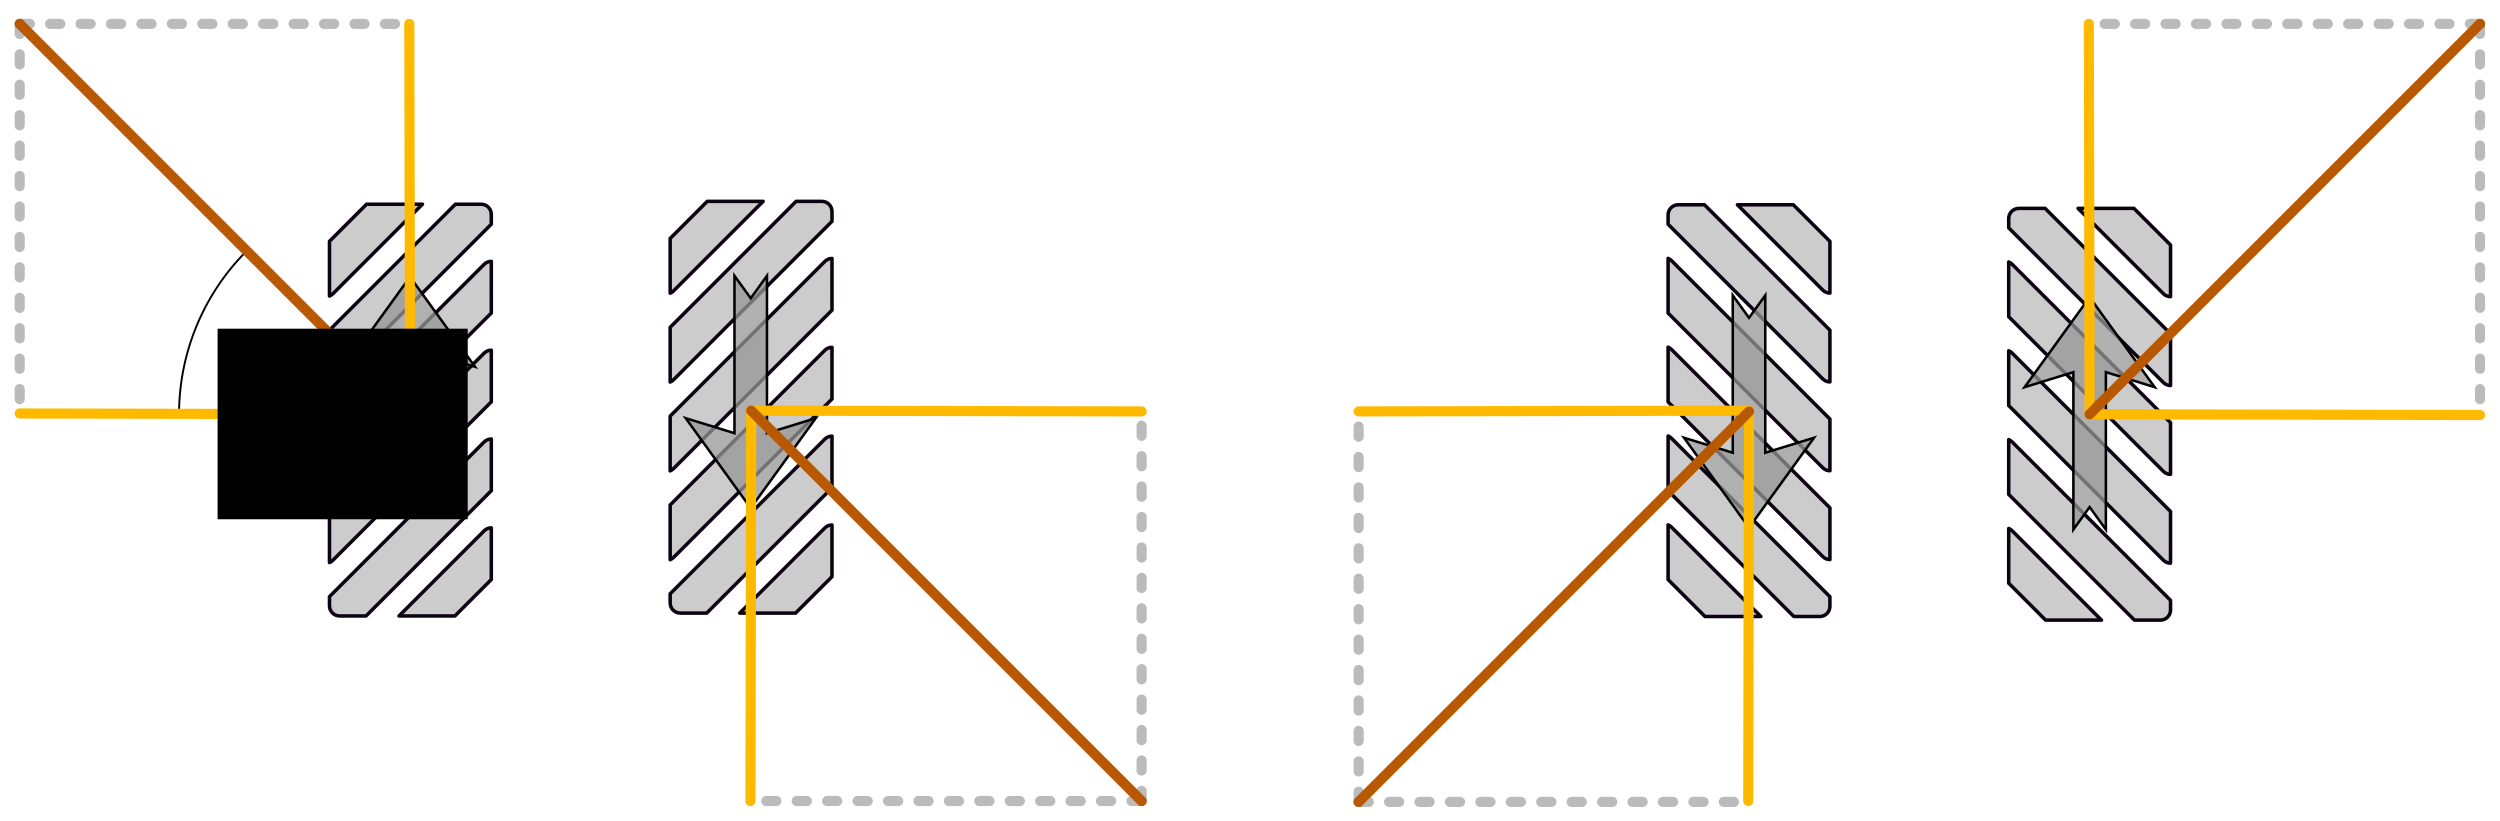 <?xml version="1.0" encoding="UTF-8" standalone="no"?>
<!-- Created with Inkscape (http://www.inkscape.org/) -->

<svg
   xmlns:dc="http://purl.org/dc/elements/1.1/"
   xmlns:cc="http://creativecommons.org/ns#"
   xmlns:rdf="http://www.w3.org/1999/02/22-rdf-syntax-ns#"
   xmlns:svg="http://www.w3.org/2000/svg"
   xmlns="http://www.w3.org/2000/svg"
   xmlns:sodipodi="http://sodipodi.sourceforge.net/DTD/sodipodi-0.dtd"
   xmlns:inkscape="http://www.inkscape.org/namespaces/inkscape"
   version="1.1"
   id="svg2"
   xml:space="preserve"
   width="4928.965"
   height="1618.698"
   viewBox="0 0 4928.965 1618.698"
   sodipodi:docname="vectors.svg"
   inkscape:version="0.92.2 5c3e80d, 2017-08-06"><defs
     id="defs6"><marker
       inkscape:stockid="Arrow1Mstart"
       orient="auto"
       refY="0"
       refX="0"
       id="marker6332"
       style="overflow:visible"
       inkscape:isstock="true"><path
         id="path6330"
         d="M 0,0 5,-5 -12.5,0 5,5 Z"
         style="fill:#ffba00;fill-opacity:1;fill-rule:evenodd;stroke:#ffba00;stroke-width:1pt;stroke-opacity:1"
         transform="matrix(0.4,0,0,0.4,4,0)"
         inkscape:connector-curvature="0" /></marker><marker
       inkscape:stockid="Arrow1Mstart"
       orient="auto"
       refY="0"
       refX="0"
       id="marker6094"
       style="overflow:visible"
       inkscape:isstock="true"><path
         id="path6092"
         d="M 0,0 5,-5 -12.5,0 5,5 Z"
         style="fill:#ffba00;fill-opacity:1;fill-rule:evenodd;stroke:#ffba00;stroke-width:1pt;stroke-opacity:1"
         transform="matrix(0.4,0,0,0.4,4,0)"
         inkscape:connector-curvature="0" /></marker><marker
       inkscape:stockid="Arrow1Mstart"
       orient="auto"
       refY="0"
       refX="0"
       id="marker5850"
       style="overflow:visible"
       inkscape:isstock="true"><path
         id="path5848"
         d="M 0,0 5,-5 -12.5,0 5,5 Z"
         style="fill:#ffba00;fill-opacity:1;fill-rule:evenodd;stroke:#ffba00;stroke-width:1pt;stroke-opacity:1"
         transform="matrix(0.4,0,0,0.4,4,0)"
         inkscape:connector-curvature="0" /></marker><marker
       inkscape:isstock="true"
       style="overflow:visible"
       id="marker5612"
       refX="0"
       refY="0"
       orient="auto"
       inkscape:stockid="Arrow1Mstart"><path
         inkscape:connector-curvature="0"
         transform="matrix(0.4,0,0,0.4,4,0)"
         style="fill:#ffba00;fill-opacity:1;fill-rule:evenodd;stroke:#ffba00;stroke-width:1pt;stroke-opacity:1"
         d="M 0,0 5,-5 -12.5,0 5,5 Z"
         id="path5610" /></marker><marker
       inkscape:stockid="Arrow1Mstart"
       orient="auto"
       refY="0"
       refX="0"
       id="marker5392"
       style="overflow:visible"
       inkscape:isstock="true"><path
         id="path5390"
         d="M 0,0 5,-5 -12.5,0 5,5 Z"
         style="fill:#ffba00;fill-opacity:1;fill-rule:evenodd;stroke:#ffba00;stroke-width:1pt;stroke-opacity:1"
         transform="matrix(0.4,0,0,0.4,4,0)"
         inkscape:connector-curvature="0" /></marker><marker
       inkscape:isstock="true"
       style="overflow:visible"
       id="marker5166"
       refX="0"
       refY="0"
       orient="auto"
       inkscape:stockid="Arrow1Mstart"
       inkscape:collect="always"><path
         inkscape:connector-curvature="0"
         transform="matrix(0.4,0,0,0.4,4,0)"
         style="fill:#ffba00;fill-opacity:1;fill-rule:evenodd;stroke:#ffba00;stroke-width:1pt;stroke-opacity:1"
         d="M 0,0 5,-5 -12.5,0 5,5 Z"
         id="path5164" /></marker><marker
       inkscape:isstock="true"
       style="overflow:visible"
       id="marker4958"
       refX="0"
       refY="0"
       orient="auto"
       inkscape:stockid="Arrow1Mstart"
       inkscape:collect="always"><path
         inkscape:connector-curvature="0"
         transform="matrix(0.4,0,0,0.4,4,0)"
         style="fill:#ffba00;fill-opacity:1;fill-rule:evenodd;stroke:#ffba00;stroke-width:1pt;stroke-opacity:1"
         d="M 0,0 5,-5 -12.5,0 5,5 Z"
         id="path4956" /></marker><marker
       inkscape:stockid="DiamondLstart"
       orient="auto"
       refY="0"
       refX="0"
       id="DiamondLstart"
       style="overflow:visible"
       inkscape:isstock="true"><path
         id="path29030"
         d="M 0,-7.071 -7.071,0 0,7.071 7.071,0 Z"
         style="fill:#ff0000;fill-opacity:1;fill-rule:evenodd;stroke:#c31717;stroke-width:1pt;stroke-opacity:1"
         transform="matrix(0.8,0,0,0.8,5.6,0)"
         inkscape:connector-curvature="0" /></marker><marker
       inkscape:stockid="Arrow1Mstart"
       orient="auto"
       refY="0"
       refX="0"
       id="marker32734"
       style="overflow:visible"
       inkscape:isstock="true"><path
         id="path32732"
         d="M 0,0 5,-5 -12.5,0 5,5 Z"
         style="fill:#ff0000;fill-opacity:1;fill-rule:evenodd;stroke:#c31717;stroke-width:1pt;stroke-opacity:1"
         transform="matrix(0.4,0,0,0.4,4,0)"
         inkscape:connector-curvature="0" /></marker><marker
       inkscape:stockid="Arrow1Lstart"
       orient="auto"
       refY="0"
       refX="0"
       id="marker32682"
       style="overflow:visible"
       inkscape:isstock="true"><path
         id="path32680"
         d="M 0,0 5,-5 -12.5,0 5,5 Z"
         style="fill:#ff0000;fill-opacity:1;fill-rule:evenodd;stroke:#c31717;stroke-width:1pt;stroke-opacity:1"
         transform="matrix(0.8,0,0,0.8,10,0)"
         inkscape:connector-curvature="0" /></marker><marker
       inkscape:stockid="Arrow2Lend"
       orient="auto"
       refY="0"
       refX="0"
       id="Arrow2Lend"
       style="overflow:visible"
       inkscape:isstock="true"><path
         id="path28963"
         style="fill:#0d0211;fill-opacity:1;fill-rule:evenodd;stroke:#0d0211;stroke-width:0.625;stroke-linejoin:round;stroke-opacity:1"
         d="M 8.719,4.034 -2.207,0.016 8.719,-4.002 c -1.745,2.372 -1.735,5.617 -6e-7,8.035 z"
         transform="matrix(-1.1,0,0,-1.1,-1.1,0)"
         inkscape:connector-curvature="0" /></marker><marker
       inkscape:stockid="Arrow1Mstart"
       orient="auto"
       refY="0"
       refX="0"
       id="Arrow1Mstart"
       style="overflow:visible"
       inkscape:isstock="true"
       inkscape:collect="always"><path
         id="path28948"
         d="M 0,0 5,-5 -12.5,0 5,5 Z"
         style="fill:#ffba00;fill-opacity:1;fill-rule:evenodd;stroke:#ffba00;stroke-width:1pt;stroke-opacity:1"
         transform="matrix(0.4,0,0,0.4,4,0)"
         inkscape:connector-curvature="0" /></marker><marker
       inkscape:stockid="Arrow1Mend"
       orient="auto"
       refY="0"
       refX="0"
       id="Arrow1Mend"
       style="overflow:visible"
       inkscape:isstock="true"><path
         id="path28951"
         d="M 0,0 5,-5 -12.5,0 5,5 Z"
         style="fill:#0d0211;fill-opacity:1;fill-rule:evenodd;stroke:#0d0211;stroke-width:1pt;stroke-opacity:1"
         transform="matrix(-0.4,0,0,-0.4,-4,0)"
         inkscape:connector-curvature="0" /></marker><marker
       inkscape:stockid="Arrow1Lstart"
       orient="auto"
       refY="0"
       refX="0"
       id="Arrow1Lstart"
       style="overflow:visible"
       inkscape:isstock="true"><path
         id="path28942"
         d="M 0,0 5,-5 -12.5,0 5,5 Z"
         style="fill:#c31717;fill-opacity:1;fill-rule:evenodd;stroke:#c31717;stroke-width:1pt;stroke-opacity:1"
         transform="matrix(0.8,0,0,0.8,10,0)"
         inkscape:connector-curvature="0" /></marker><marker
       inkscape:stockid="Arrow1Lstart"
       orient="auto"
       refY="0"
       refX="0"
       id="Arrow1Lstart-0"
       style="overflow:visible"
       inkscape:isstock="true"><path
         inkscape:connector-curvature="0"
         id="path28942-9"
         d="M 0,0 5,-5 -12.5,0 5,5 Z"
         style="fill:#ff0000;fill-opacity:1;fill-rule:evenodd;stroke:#c31717;stroke-width:1pt;stroke-opacity:1"
         transform="matrix(0.8,0,0,0.8,10,0)" /></marker><marker
       inkscape:stockid="Arrow1Lstart"
       orient="auto"
       refY="0"
       refX="0"
       id="Arrow1Lstart-8"
       style="overflow:visible"
       inkscape:isstock="true"><path
         inkscape:connector-curvature="0"
         id="path28942-3"
         d="M 0,0 5,-5 -12.5,0 5,5 Z"
         style="fill:#c31717;fill-opacity:1;fill-rule:evenodd;stroke:#c31717;stroke-width:1pt;stroke-opacity:1"
         transform="matrix(0.8,0,0,0.8,10,0)" /></marker><marker
       inkscape:stockid="Arrow1Lstart"
       orient="auto"
       refY="0"
       refX="0"
       id="Arrow1Lstart-3"
       style="overflow:visible"
       inkscape:isstock="true"><path
         inkscape:connector-curvature="0"
         id="path28942-7"
         d="M 0,0 5,-5 -12.5,0 5,5 Z"
         style="fill:#c31717;fill-opacity:1;fill-rule:evenodd;stroke:#c31717;stroke-width:1pt;stroke-opacity:1"
         transform="matrix(0.8,0,0,0.8,10,0)" /></marker><marker
       inkscape:stockid="Arrow1Lstart"
       orient="auto"
       refY="0"
       refX="0"
       id="Arrow1Lstart-7"
       style="overflow:visible"
       inkscape:isstock="true"><path
         inkscape:connector-curvature="0"
         id="path28942-1"
         d="M 0,0 5,-5 -12.5,0 5,5 Z"
         style="fill:#c31717;fill-opacity:1;fill-rule:evenodd;stroke:#c31717;stroke-width:1pt;stroke-opacity:1"
         transform="matrix(0.8,0,0,0.8,10,0)" /></marker><marker
       inkscape:stockid="Arrow1Lstart"
       orient="auto"
       refY="0"
       refX="0"
       id="Arrow1Lstart-3-6"
       style="overflow:visible"
       inkscape:isstock="true"><path
         inkscape:connector-curvature="0"
         id="path28942-7-3"
         d="M 0,0 5,-5 -12.5,0 5,5 Z"
         style="fill:#ff6600;fill-opacity:1;fill-rule:evenodd;stroke:#ff6600;stroke-width:1pt;stroke-opacity:1"
         transform="matrix(0.8,0,0,0.8,10,0)" /></marker><marker
       inkscape:stockid="Arrow1Lstart"
       orient="auto"
       refY="0"
       refX="0"
       id="Arrow1Lstart-3-6-5"
       style="overflow:visible"
       inkscape:isstock="true"><path
         inkscape:connector-curvature="0"
         id="path28942-7-3-4"
         d="M 0,0 5,-5 -12.5,0 5,5 Z"
         style="fill:#ff6600;fill-opacity:1;fill-rule:evenodd;stroke:#ff6600;stroke-width:1pt;stroke-opacity:1"
         transform="matrix(0.8,0,0,0.8,10,0)" /></marker><marker
       inkscape:stockid="Arrow1Lstart"
       orient="auto"
       refY="0"
       refX="0"
       id="Arrow1Lstart-03"
       style="overflow:visible"
       inkscape:isstock="true"><path
         id="path28942-0"
         d="M 0,0 5,-5 -12.5,0 5,5 Z"
         style="fill:#ffba00;fill-opacity:1;fill-rule:evenodd;stroke:#ffba00;stroke-width:1pt;stroke-opacity:1"
         transform="matrix(0.8,0,0,0.8,10,0)"
         inkscape:connector-curvature="0" /></marker><marker
       inkscape:stockid="Arrow1Lstart"
       orient="auto"
       refY="0"
       refX="0"
       id="Arrow1Lstart-03-6"
       style="overflow:visible"
       inkscape:isstock="true"><path
         id="path28942-0-7"
         d="M 0,0 5,-5 -12.5,0 5,5 Z"
         style="fill:#ffba00;fill-opacity:1;fill-rule:evenodd;stroke:#ffba00;stroke-width:1pt;stroke-opacity:1"
         transform="matrix(0.8,0,0,0.8,10,0)"
         inkscape:connector-curvature="0" /></marker><marker
       inkscape:stockid="Arrow1Lstart"
       orient="auto"
       refY="0"
       refX="0"
       id="Arrow1Lstart-03-6-9"
       style="overflow:visible"
       inkscape:isstock="true"><path
         id="path28942-0-7-8"
         d="M 0,0 5,-5 -12.5,0 5,5 Z"
         style="fill:#ff7a00;fill-opacity:1;fill-rule:evenodd;stroke:#ff7a00;stroke-width:1pt;stroke-opacity:1"
         transform="matrix(0.8,0,0,0.8,10,0)"
         inkscape:connector-curvature="0" /></marker><marker
       inkscape:stockid="Arrow1Lstart"
       orient="auto"
       refY="0"
       refX="0"
       id="Arrow1Lstart-03-2"
       style="overflow:visible"
       inkscape:isstock="true"><path
         id="path28942-0-9"
         d="M 0,0 5,-5 -12.5,0 5,5 Z"
         style="fill:#ffba00;fill-opacity:1;fill-rule:evenodd;stroke:#ffba00;stroke-width:1pt;stroke-opacity:1"
         transform="matrix(0.8,0,0,0.8,10,0)"
         inkscape:connector-curvature="0" /></marker><marker
       inkscape:stockid="Arrow1Lstart"
       orient="auto"
       refY="0"
       refX="0"
       id="Arrow1Lstart-03-6-96"
       style="overflow:visible"
       inkscape:isstock="true"><path
         id="path28942-0-7-0"
         d="M 0,0 5,-5 -12.5,0 5,5 Z"
         style="fill:#ffba00;fill-opacity:1;fill-rule:evenodd;stroke:#ffba00;stroke-width:1pt;stroke-opacity:1"
         transform="matrix(0.8,0,0,0.8,10,0)"
         inkscape:connector-curvature="0" /></marker><marker
       inkscape:stockid="Arrow1Lstart"
       orient="auto"
       refY="0"
       refX="0"
       id="Arrow1Lstart-03-6-9-2"
       style="overflow:visible"
       inkscape:isstock="true"><path
         id="path28942-0-7-8-7"
         d="M 0,0 5,-5 -12.5,0 5,5 Z"
         style="fill:#ff7a00;fill-opacity:1;fill-rule:evenodd;stroke:#ff7a00;stroke-width:1pt;stroke-opacity:1"
         transform="matrix(0.8,0,0,0.8,10,0)"
         inkscape:connector-curvature="0" /></marker><marker
       inkscape:stockid="Arrow1Lstart"
       orient="auto"
       refY="0"
       refX="0"
       id="Arrow1Lstart-03-2-4"
       style="overflow:visible"
       inkscape:isstock="true"><path
         id="path28942-0-9-9"
         d="M 0,0 5,-5 -12.5,0 5,5 Z"
         style="fill:#ffba00;fill-opacity:1;fill-rule:evenodd;stroke:#ffba00;stroke-width:1pt;stroke-opacity:1"
         transform="matrix(0.8,0,0,0.8,10,0)"
         inkscape:connector-curvature="0" /></marker><marker
       inkscape:stockid="Arrow1Lstart"
       orient="auto"
       refY="0"
       refX="0"
       id="Arrow1Lstart-03-6-96-1"
       style="overflow:visible"
       inkscape:isstock="true"><path
         id="path28942-0-7-0-0"
         d="M 0,0 5,-5 -12.5,0 5,5 Z"
         style="fill:#ffba00;fill-opacity:1;fill-rule:evenodd;stroke:#ffba00;stroke-width:1pt;stroke-opacity:1"
         transform="matrix(0.8,0,0,0.8,10,0)"
         inkscape:connector-curvature="0" /></marker><marker
       inkscape:stockid="Arrow1Lstart"
       orient="auto"
       refY="0"
       refX="0"
       id="Arrow1Lstart-03-6-9-2-7"
       style="overflow:visible"
       inkscape:isstock="true"><path
         id="path28942-0-7-8-7-5"
         d="M 0,0 5,-5 -12.5,0 5,5 Z"
         style="fill:#ff7a00;fill-opacity:1;fill-rule:evenodd;stroke:#ff7a00;stroke-width:1pt;stroke-opacity:1"
         transform="matrix(0.8,0,0,0.8,10,0)"
         inkscape:connector-curvature="0" /></marker><marker
       inkscape:stockid="Arrow1Lstart"
       orient="auto"
       refY="0"
       refX="0"
       id="Arrow1Lstart-03-0"
       style="overflow:visible"
       inkscape:isstock="true"><path
         id="path28942-0-2"
         d="M 0,0 5,-5 -12.5,0 5,5 Z"
         style="fill:#ffba00;fill-opacity:1;fill-rule:evenodd;stroke:#ffba00;stroke-width:1pt;stroke-opacity:1"
         transform="matrix(0.8,0,0,0.8,10,0)"
         inkscape:connector-curvature="0" /></marker><marker
       inkscape:stockid="Arrow1Lstart"
       orient="auto"
       refY="0"
       refX="0"
       id="Arrow1Lstart-03-0-8"
       style="overflow:visible"
       inkscape:isstock="true"><path
         id="path28942-0-2-0"
         d="M 0,0 5,-5 -12.5,0 5,5 Z"
         style="fill:#ffba00;fill-opacity:1;fill-rule:evenodd;stroke:#ffba00;stroke-width:1pt;stroke-opacity:1"
         transform="matrix(0.8,0,0,0.8,10,0)"
         inkscape:connector-curvature="0" /></marker><marker
       inkscape:stockid="Arrow1Lstart"
       orient="auto"
       refY="0"
       refX="0"
       id="Arrow1Lstart-03-6-96-1-4"
       style="overflow:visible"
       inkscape:isstock="true"><path
         id="path28942-0-7-0-0-0"
         d="M 0,0 5,-5 -12.5,0 5,5 Z"
         style="fill:#ffba00;fill-opacity:1;fill-rule:evenodd;stroke:#ffba00;stroke-width:1pt;stroke-opacity:1"
         transform="matrix(0.8,0,0,0.8,10,0)"
         inkscape:connector-curvature="0" /></marker><marker
       inkscape:stockid="Arrow1Lstart"
       orient="auto"
       refY="0"
       refX="0"
       id="Arrow1Lstart-03-0-8-4"
       style="overflow:visible"
       inkscape:isstock="true"><path
         id="path28942-0-2-0-4"
         d="M 0,0 5,-5 -12.5,0 5,5 Z"
         style="fill:#ffba00;fill-opacity:1;fill-rule:evenodd;stroke:#ffba00;stroke-width:1pt;stroke-opacity:1"
         transform="matrix(0.8,0,0,0.8,10,0)"
         inkscape:connector-curvature="0" /></marker><marker
       inkscape:stockid="Arrow1Lstart"
       orient="auto"
       refY="0"
       refX="0"
       id="Arrow1Lstart-03-6-96-1-4-9"
       style="overflow:visible"
       inkscape:isstock="true"><path
         id="path28942-0-7-0-0-0-9"
         d="M 0,0 5,-5 -12.5,0 5,5 Z"
         style="fill:#ffba00;fill-opacity:1;fill-rule:evenodd;stroke:#ffba00;stroke-width:1pt;stroke-opacity:1"
         transform="matrix(0.8,0,0,0.8,10,0)"
         inkscape:connector-curvature="0" /></marker><marker
       inkscape:stockid="Arrow1Lstart"
       orient="auto"
       refY="0"
       refX="0"
       id="Arrow1Lstart-03-0-8-4-1"
       style="overflow:visible"
       inkscape:isstock="true"><path
         id="path28942-0-2-0-4-7"
         d="M 0,0 5,-5 -12.5,0 5,5 Z"
         style="fill:#ffba00;fill-opacity:1;fill-rule:evenodd;stroke:#ffba00;stroke-width:1pt;stroke-opacity:1"
         transform="matrix(0.8,0,0,0.8,10,0)"
         inkscape:connector-curvature="0" /></marker><marker
       inkscape:stockid="Arrow1Lstart"
       orient="auto"
       refY="0"
       refX="0"
       id="Arrow1Lstart-03-6-96-1-4-9-4"
       style="overflow:visible"
       inkscape:isstock="true"><path
         id="path28942-0-7-0-0-0-9-3"
         d="M 0,0 5,-5 -12.5,0 5,5 Z"
         style="fill:#ffba00;fill-opacity:1;fill-rule:evenodd;stroke:#ffba00;stroke-width:1pt;stroke-opacity:1"
         transform="matrix(0.8,0,0,0.8,10,0)"
         inkscape:connector-curvature="0" /></marker><marker
       inkscape:stockid="Arrow1Mstart"
       orient="auto"
       refY="0"
       refX="0"
       id="Arrow1Mstart-6"
       style="overflow:visible"
       inkscape:isstock="true"
       inkscape:collect="always"><path
         id="path28948-7"
         d="M 0,0 5,-5 -12.5,0 5,5 Z"
         style="fill:#b85800;fill-opacity:1;fill-rule:evenodd;stroke:#b85800;stroke-width:1pt;stroke-opacity:1"
         transform="matrix(0.4,0,0,0.4,4,0)"
         inkscape:connector-curvature="0" /></marker><marker
       inkscape:stockid="Arrow1Mstart"
       orient="auto"
       refY="0"
       refX="0"
       id="Arrow1Mstart-6-6"
       style="overflow:visible"
       inkscape:isstock="true"
       inkscape:collect="always"><path
         id="path28948-7-4"
         d="M 0,0 5,-5 -12.5,0 5,5 Z"
         style="fill:#b85800;fill-opacity:1;fill-rule:evenodd;stroke:#b85800;stroke-width:1pt;stroke-opacity:1"
         transform="matrix(0.4,0,0,0.4,4,0)"
         inkscape:connector-curvature="0" /></marker><marker
       inkscape:stockid="Arrow1Mstart"
       orient="auto"
       refY="0"
       refX="0"
       id="Arrow1Mstart-6-0"
       style="overflow:visible"
       inkscape:isstock="true"
       inkscape:collect="always"><path
         id="path28948-7-48"
         d="M 0,0 5,-5 -12.5,0 5,5 Z"
         style="fill:#b85800;fill-opacity:1;fill-rule:evenodd;stroke:#b85800;stroke-width:1pt;stroke-opacity:1"
         transform="matrix(0.4,0,0,0.4,4,0)"
         inkscape:connector-curvature="0" /></marker><marker
       inkscape:stockid="Arrow1Mstart"
       orient="auto"
       refY="0"
       refX="0"
       id="Arrow1Mstart-6-64"
       style="overflow:visible"
       inkscape:isstock="true"
       inkscape:collect="always"><path
         id="path28948-7-3"
         d="M 0,0 5,-5 -12.5,0 5,5 Z"
         style="fill:#b85800;fill-opacity:1;fill-rule:evenodd;stroke:#b85800;stroke-width:1pt;stroke-opacity:1"
         transform="matrix(0.4,0,0,0.4,4,0)"
         inkscape:connector-curvature="0" /></marker></defs><sodipodi:namedview
     pagecolor="#ffffff"
     bordercolor="#666666"
     borderopacity="1"
     objecttolerance="10"
     gridtolerance="10"
     guidetolerance="10"
     inkscape:pageopacity="0"
     inkscape:pageshadow="2"
     inkscape:window-width="3840"
     inkscape:window-height="2032"
     id="namedview4"
     showgrid="false"
     inkscape:zoom="0.5"
     inkscape:cx="2341.2803"
     inkscape:cy="742.56421"
     inkscape:window-x="0"
     inkscape:window-y="0"
     inkscape:window-maximized="1"
     inkscape:current-layer="layer2"
     inkscape:snap-midpoints="true"
     inkscape:snap-intersection-paths="true"
     inkscape:snap-bbox="true"
     inkscape:bbox-nodes="true"
     inkscape:snap-object-midpoints="true"
     inkscape:object-paths="true"
     showguides="true"
     inkscape:guide-bbox="true"
     fit-margin-top="0"
     fit-margin-left="0"
     fit-margin-right="0"
     fit-margin-bottom="0"
     inkscape:bbox-paths="true"
     inkscape:snap-bbox-edge-midpoints="true"
     inkscape:snap-smooth-nodes="true"
     inkscape:snap-bbox-midpoints="true"
     inkscape:snap-center="true"
     inkscape:snap-text-baseline="true"
     inkscape:snap-page="true"><sodipodi:guide
       position="4446.868,2835.143"
       orientation="0,1"
       id="guide5356"
       inkscape:locked="false" /><sodipodi:guide
       position="5256.269,2027.543"
       orientation="1,0"
       id="guide5682"
       inkscape:locked="false" /><sodipodi:guide
       position="806.97,1571.635"
       orientation="0,1"
       id="guide8712"
       inkscape:locked="false" /><sodipodi:guide
       position="807.245,1611.048"
       orientation="0,1"
       id="guide4802"
       inkscape:locked="false" /><sodipodi:guide
       position="-0.586,803.217"
       orientation="1,0"
       id="guide4804"
       inkscape:locked="false" /><sodipodi:guide
       position="38.827,803.492"
       orientation="1,0"
       id="guide5412"
       inkscape:locked="false" /><sodipodi:guide
       position="806.97,1571.635"
       orientation="1,0"
       id="guide1185"
       inkscape:locked="false" /><sodipodi:guide
       position="175.365,803.22"
       orientation="0,1"
       id="guide1187"
       inkscape:locked="false" /></sodipodi:namedview><g
     inkscape:groupmode="layer"
     id="layer2"
     inkscape:label="Drawing"
     transform="translate(1200.425,-1141.15)"><path
       style="opacity:1;fill:none;fill-opacity:1;fill-rule:nonzero;stroke:#000000;stroke-width:3.78;stroke-linecap:round;stroke-linejoin:round;stroke-miterlimit:4;stroke-dasharray:none;stroke-dashoffset:0;stroke-opacity:1;paint-order:stroke fill markers"
       id="path1183"
       sodipodi:type="arc"
       sodipodi:cx="-391.92419"
       sodipodi:cy="1957.8862"
       sodipodi:rx="455.47925"
       sodipodi:ry="455.47925"
       sodipodi:start="3.1415927"
       sodipodi:end="3.9269908"
       d="m -847.403,1957.886 a 455.479,455.479 0 0 1 133.407,-322.072"
       sodipodi:open="true" /><g
       id="g6547"
       transform="translate(-3639.268,1224.681)"><path
         inkscape:connector-curvature="0"
         id="rect28788-4"
         d="m 3161.57,319.094 -73.117,73.117 v 107.969 c 2.39,-0.979 4.633,-2.442 6.58,-4.389 l 176.697,-176.697 z m 175.149,0 -248.266,248.264 v 107.969 c 2.39,-0.979 4.633,-2.442 6.58,-4.389 l 312.459,-312.457 v -19.387 c 0,-11.08 -8.92,-20 -20,-20 z m 70.773,112.637 c -5.112,0 -10.223,1.958 -14.141,5.875 L 3088.453,742.502 V 850.471 c 2.39,-0.979 4.633,-2.442 6.58,-4.389 L 3407.492,533.625 Z m 0,175.145 c -5.112,0 -10.223,1.96 -14.141,5.877 l -304.899,304.896 v 107.969 c 2.39,-0.979 4.633,-2.442 6.58,-4.389 l 312.459,-312.457 z m 0,175.146 c -5.112,0 -10.223,1.96 -14.141,5.877 l -304.899,304.896 v 18.051 c 0,11.08 8.92,20 20,20 h 52.109 l 246.93,-246.93 z m 0,175.146 c -5.112,0 -10.223,1.958 -14.141,5.875 l -167.803,167.803 h 110.16 l 71.783,-71.783 z"
         style="opacity:1;fill:#cccccc;fill-opacity:1;stroke:#0d0211;stroke-width:7;stroke-linecap:round;stroke-linejoin:round;stroke-miterlimit:4;stroke-dasharray:none;stroke-dashoffset:0;stroke-opacity:1;paint-order:stroke fill markers" /><path
         sodipodi:nodetypes="ccccccccc"
         inkscape:connector-curvature="0"
         id="path4239-2"
         d="m 3247.266,462.394 -128.159,177.318 96.119,-29.554 v 310.307 l 32.041,-44.33 32.039,44.33 V 610.158 l 96.119,29.554 z"
         style="opacity:1;fill:#969696;fill-opacity:0.751;stroke:#000000;stroke-width:5;stroke-miterlimit:4;stroke-dasharray:none;stroke-dashoffset:0;stroke-opacity:1" /><g
         style="fill:#ffba00;fill-opacity:1;stroke-width:20;stroke-miterlimit:4;stroke-dasharray:none"
         id="g31883-4"
         transform="translate(447.244,-531.674)"><path
           style="opacity:1;fill:#ffba00;fill-opacity:1;stroke:#ffba00;stroke-width:20;stroke-linecap:round;stroke-linejoin:round;stroke-miterlimit:4;stroke-dasharray:none;stroke-dashoffset:0;stroke-opacity:1;marker-start:url(#Arrow1Mstart);paint-order:stroke fill markers"
           d="m 2798.57,495.206 1.53,769.673"
           id="path28940-4"
           inkscape:connector-curvature="0"
           sodipodi:nodetypes="cc" /></g><g
         style="fill:#ffba00;fill-opacity:1;stroke-width:20;stroke-miterlimit:4;stroke-dasharray:none"
         id="g31883-4-5"
         transform="matrix(0,1,1,0,1982.465,-2066.895)"><path
           style="opacity:1;fill:#ffba00;fill-opacity:1;stroke:#ffba00;stroke-width:20;stroke-linecap:round;stroke-linejoin:round;stroke-miterlimit:4;stroke-dasharray:none;stroke-dashoffset:0;stroke-opacity:1;marker-start:url(#marker4958);paint-order:stroke fill markers"
           d="m 2798.57,495.206 1.53,769.673"
           id="path28940-4-6"
           inkscape:connector-curvature="0"
           sodipodi:nodetypes="cc" /></g></g><g
       id="g6547-6-8"
       transform="translate(-2967.576,1219.045)"><path
         inkscape:connector-curvature="0"
         id="rect28788-4-1-7"
         d="m 3161.57,319.094 -73.117,73.117 v 107.969 c 2.39,-0.979 4.633,-2.442 6.58,-4.389 l 176.697,-176.697 z m 175.149,0 -248.266,248.264 v 107.969 c 2.39,-0.979 4.633,-2.442 6.58,-4.389 l 312.459,-312.457 v -19.387 c 0,-11.08 -8.92,-20 -20,-20 z m 70.773,112.637 c -5.112,0 -10.223,1.958 -14.141,5.875 L 3088.453,742.502 V 850.471 c 2.39,-0.979 4.633,-2.442 6.58,-4.389 L 3407.492,533.625 Z m 0,175.145 c -5.112,0 -10.223,1.96 -14.141,5.877 l -304.899,304.896 v 107.969 c 2.39,-0.979 4.633,-2.442 6.58,-4.389 l 312.459,-312.457 z m 0,175.146 c -5.112,0 -10.223,1.96 -14.141,5.877 l -304.899,304.896 v 18.051 c 0,11.08 8.92,20 20,20 h 52.109 l 246.93,-246.93 z m 0,175.146 c -5.112,0 -10.223,1.958 -14.141,5.875 l -167.803,167.803 h 110.16 l 71.783,-71.783 z"
         style="opacity:1;fill:#cccccc;fill-opacity:1;stroke:#0d0211;stroke-width:7;stroke-linecap:round;stroke-linejoin:round;stroke-miterlimit:4;stroke-dasharray:none;stroke-dashoffset:0;stroke-opacity:1;paint-order:stroke fill markers" /><path
         sodipodi:nodetypes="ccccccccc"
         inkscape:connector-curvature="0"
         id="path4239-2-3-0"
         d="m 3247.265,923.924 128.159,-177.318 -96.119,29.554 V 465.853 l -32.041,44.33 -32.039,-44.33 v 310.307 l -96.119,-29.554 z"
         style="opacity:1;fill:#969696;fill-opacity:0.751;stroke:#000000;stroke-width:5;stroke-miterlimit:4;stroke-dasharray:none;stroke-dashoffset:0;stroke-opacity:1" /><g
         id="g6915"
         transform="matrix(1,0,0,-1,0.914,1464.922)"><g
           transform="translate(447.244,-531.674)"
           id="g31883-4-2-4"
           style="fill:#ffba00;fill-opacity:1;stroke-width:20;stroke-miterlimit:4;stroke-dasharray:none"><path
             sodipodi:nodetypes="cc"
             inkscape:connector-curvature="0"
             id="path28940-4-1-8"
             d="m 2798.57,495.206 1.53,769.673"
             style="opacity:1;fill:#ffba00;fill-opacity:1;stroke:#ffba00;stroke-width:20;stroke-linecap:round;stroke-linejoin:round;stroke-miterlimit:4;stroke-dasharray:none;stroke-dashoffset:0;stroke-opacity:1;marker-start:url(#marker5392);paint-order:stroke fill markers" /></g><g
           transform="rotate(90,3289.559,1222.664)"
           id="g31883-4-5-5-0"
           style="fill:#ffba00;fill-opacity:1;stroke-width:20;stroke-miterlimit:4;stroke-dasharray:none"><path
             sodipodi:nodetypes="cc"
             inkscape:connector-curvature="0"
             id="path28940-4-6-9-4"
             d="m 2798.57,495.206 1.53,769.673"
             style="opacity:1;fill:#ffba00;fill-opacity:1;stroke:#ffba00;stroke-width:20;stroke-linecap:round;stroke-linejoin:round;stroke-miterlimit:4;stroke-dasharray:none;stroke-dashoffset:0;stroke-opacity:1;marker-start:url(#marker5166);paint-order:stroke fill markers" /></g></g></g><g
       id="g8335"
       transform="translate(61.678,817.588)"><path
         inkscape:connector-curvature="0"
         id="rect28788"
         d="m 2718.256,734.422 c -11.08,0 -20,8.92 -20,20 v 18.424 l 304.897,304.896 c 3.917,3.917 9.03,5.877 14.143,5.877 V 981.725 L 2769.992,734.422 Z m 116.723,0 168.174,168.174 c 3.917,3.917 9.03,5.877 14.143,5.877 V 806.578 l -72.156,-72.156 z m -136.723,105.602 v 107.967 l 304.897,304.898 c 3.917,3.917 9.03,5.877 14.143,5.877 v -101.895 l -312.459,-312.461 c -1.947,-1.947 -4.189,-3.408 -6.58,-4.387 z m 0,175.147 v 107.967 l 304.897,304.897 c 3.917,3.917 9.03,5.877 14.143,5.877 v -101.894 l -312.459,-312.459 c -1.947,-1.947 -4.189,-3.408 -6.58,-4.387 z m 0,175.144 v 107.969 l 247.891,247.891 h 51.148 c 11.08,0 20,-8.92 20,-20 v -19.012 l -312.459,-312.459 c -1.947,-1.947 -4.189,-3.409 -6.58,-4.389 z m 0,175.147 v 107.967 l 72.746,72.746 h 110.16 l -176.326,-176.326 c -1.947,-1.947 -4.189,-3.408 -6.58,-4.387 z"
         style="opacity:1;fill:#cccccc;fill-opacity:1;stroke:#0d0211;stroke-width:7;stroke-linecap:round;stroke-linejoin:round;stroke-miterlimit:4;stroke-dasharray:none;stroke-dashoffset:0;stroke-opacity:1;paint-order:stroke fill markers" /><path
         sodipodi:nodetypes="ccccccccc"
         inkscape:connector-curvature="0"
         id="path4239-2-8"
         d="m 2857.776,909.533 -128.159,177.318 96.119,-29.554 v 310.307 l 32.041,-44.33 32.039,44.33 v -310.307 l 96.119,29.554 z"
         style="opacity:1;fill:#969696;fill-opacity:0.751;stroke:#000000;stroke-width:5;stroke-miterlimit:4;stroke-dasharray:none;stroke-dashoffset:0;stroke-opacity:1" /><g
         transform="translate(57.675,-124.581)"
         id="g31883-4-8"
         style="fill:#ffba00;fill-opacity:1;stroke-width:20;stroke-miterlimit:4;stroke-dasharray:none"><path
           sodipodi:nodetypes="cc"
           inkscape:connector-curvature="0"
           id="path28940-4-3"
           d="m 2798.57,495.206 1.53,769.673"
           style="opacity:1;fill:#ffba00;fill-opacity:1;stroke:#ffba00;stroke-width:20;stroke-linecap:round;stroke-linejoin:round;stroke-miterlimit:4;stroke-dasharray:none;stroke-dashoffset:0;stroke-opacity:1;marker-start:url(#marker6094);paint-order:stroke fill markers" /></g><g
         style="fill:#ffba00;fill-opacity:1;stroke-width:20;stroke-miterlimit:4;stroke-dasharray:none"
         id="g31883-4-5-5-0-9"
         transform="matrix(0,-1,-1,0,4122.654,3940.398)"><path
           style="opacity:1;fill:#ffba00;fill-opacity:1;stroke:#ffba00;stroke-width:20;stroke-linecap:round;stroke-linejoin:round;stroke-miterlimit:4;stroke-dasharray:none;stroke-dashoffset:0;stroke-opacity:1;marker-start:url(#marker6332);paint-order:stroke fill markers"
           d="m 2798.57,495.206 1.53,769.673"
           id="path28940-4-6-9-4-1"
           inkscape:connector-curvature="0"
           sodipodi:nodetypes="cc" /></g></g><g
       transform="translate(-609.884,810.463)"
       id="g8335-3-1"><path
         inkscape:connector-curvature="0"
         id="rect28788-6-4"
         d="m 2718.256,734.422 c -11.08,0 -20,8.92 -20,20 v 18.424 l 304.897,304.896 c 3.917,3.917 9.03,5.877 14.143,5.877 V 981.725 L 2769.992,734.422 Z m 116.723,0 168.174,168.174 c 3.917,3.917 9.03,5.877 14.143,5.877 V 806.578 l -72.156,-72.156 z m -136.723,105.602 v 107.967 l 304.897,304.898 c 3.917,3.917 9.03,5.877 14.143,5.877 v -101.895 l -312.459,-312.461 c -1.947,-1.947 -4.189,-3.408 -6.58,-4.387 z m 0,175.147 v 107.967 l 304.897,304.897 c 3.917,3.917 9.03,5.877 14.143,5.877 v -101.894 l -312.459,-312.459 c -1.947,-1.947 -4.189,-3.408 -6.58,-4.387 z m 0,175.144 v 107.969 l 247.891,247.891 h 51.148 c 11.08,0 20,-8.92 20,-20 v -19.012 l -312.459,-312.459 c -1.947,-1.947 -4.189,-3.409 -6.58,-4.389 z m 0,175.147 v 107.967 l 72.746,72.746 h 110.16 l -176.326,-176.326 c -1.947,-1.947 -4.189,-3.408 -6.58,-4.387 z"
         style="opacity:1;fill:#cccccc;fill-opacity:1;stroke:#0d0211;stroke-width:7;stroke-linecap:round;stroke-linejoin:round;stroke-miterlimit:4;stroke-dasharray:none;stroke-dashoffset:0;stroke-opacity:1;paint-order:stroke fill markers" /><path
         sodipodi:nodetypes="ccccccccc"
         inkscape:connector-curvature="0"
         id="path4239-2-8-0-6"
         d="m 2857.776,1371.063 -128.159,-177.318 96.119,29.554 V 912.992 l 32.041,44.33 32.039,-44.33 v 310.307 l 96.119,-29.554 z"
         style="opacity:1;fill:#969696;fill-opacity:0.751;stroke:#000000;stroke-width:5;stroke-miterlimit:4;stroke-dasharray:none;stroke-dashoffset:0;stroke-opacity:1" /><g
         transform="matrix(1,0,0,-1,57.675,2405.177)"
         id="g31883-4-8-5-9"
         style="fill:#ffba00;fill-opacity:1;stroke-width:20;stroke-miterlimit:4;stroke-dasharray:none"><path
           sodipodi:nodetypes="cc"
           inkscape:connector-curvature="0"
           id="path28940-4-3-0-4"
           d="m 2798.57,495.206 1.53,769.673"
           style="opacity:1;fill:#ffba00;fill-opacity:1;stroke:#ffba00;stroke-width:20;stroke-linecap:round;stroke-linejoin:round;stroke-miterlimit:4;stroke-dasharray:none;stroke-dashoffset:0;stroke-opacity:1;marker-start:url(#marker5850);paint-order:stroke fill markers" /></g><g
         style="fill:#ffba00;fill-opacity:1;stroke-width:20;stroke-miterlimit:4;stroke-dasharray:none"
         id="g31883-4-5-5-0-9-2-2"
         transform="rotate(-90,2766.647,1173.751)"><path
           style="opacity:1;fill:#ffba00;fill-opacity:1;stroke:#ffba00;stroke-width:20;stroke-linecap:round;stroke-linejoin:round;stroke-miterlimit:4;stroke-dasharray:none;stroke-dashoffset:0;stroke-opacity:1;marker-start:url(#marker5612);paint-order:stroke fill markers"
           d="m 2798.57,495.206 1.53,769.673"
           id="path28940-4-6-9-4-1-9-2"
           inkscape:connector-curvature="0"
           sodipodi:nodetypes="cc" /></g></g><g
       style="fill:#b85800;fill-opacity:1;stroke-width:20;stroke-miterlimit:4;stroke-dasharray:none"
       id="g31883-4-3"
       transform="translate(-4290.597,693.007)"><path
         style="opacity:1;fill:#b85800;fill-opacity:1;stroke:#000000;stroke-width:20;stroke-linecap:round;stroke-linejoin:round;stroke-miterlimit:4;stroke-dasharray:20, 40;stroke-dashoffset:0;stroke-opacity:0.269;paint-order:stroke fill markers"
         d="m 3129,495.206 768.143,0"
         id="path28940-4-65-8-9"
         inkscape:connector-curvature="0"
         sodipodi:nodetypes="cc" /><path
         style="opacity:1;fill:#b85800;fill-opacity:1;stroke:#000000;stroke-width:20;stroke-linecap:round;stroke-linejoin:round;stroke-miterlimit:4;stroke-dasharray:20, 40;stroke-dashoffset:0;stroke-opacity:0.269;paint-order:stroke fill markers"
         d="m 3129,495.206 0,768.143"
         id="path28940-4-65-8"
         inkscape:connector-curvature="0"
         sodipodi:nodetypes="cc" /><path
         style="opacity:1;fill:#b85800;fill-opacity:1;stroke:#b85800;stroke-width:20;stroke-linecap:round;stroke-linejoin:round;stroke-miterlimit:4;stroke-dasharray:none;stroke-dashoffset:0;stroke-opacity:1;marker-start:url(#Arrow1Mstart-6);paint-order:stroke fill markers"
         d="m 3129,495.206 769.673,769.673"
         id="path28940-4-65"
         inkscape:connector-curvature="0"
         sodipodi:nodetypes="cc" /></g><g
       style="fill:#b85800;fill-opacity:1;stroke-width:20;stroke-miterlimit:4;stroke-dasharray:none"
       id="g31883-4-3-3"
       transform="rotate(-180,2089.677,1607.82)"><path
         style="opacity:1;fill:#b85800;fill-opacity:1;stroke:#000000;stroke-width:20;stroke-linecap:round;stroke-linejoin:round;stroke-miterlimit:4;stroke-dasharray:20, 40;stroke-dashoffset:0;stroke-opacity:0.269;paint-order:stroke fill markers"
         d="m 3129,495.206 h 768.143"
         id="path28940-4-65-8-9-3"
         inkscape:connector-curvature="0"
         sodipodi:nodetypes="cc" /><path
         style="opacity:1;fill:#b85800;fill-opacity:1;stroke:#000000;stroke-width:20;stroke-linecap:round;stroke-linejoin:round;stroke-miterlimit:4;stroke-dasharray:20, 40;stroke-dashoffset:0;stroke-opacity:0.269;paint-order:stroke fill markers"
         d="M 3129,495.206 V 1263.349"
         id="path28940-4-65-8-3"
         inkscape:connector-curvature="0"
         sodipodi:nodetypes="cc" /><path
         style="opacity:1;fill:#b85800;fill-opacity:1;stroke:#b85800;stroke-width:20;stroke-linecap:round;stroke-linejoin:round;stroke-miterlimit:4;stroke-dasharray:none;stroke-dashoffset:0;stroke-opacity:1;marker-start:url(#Arrow1Mstart-6-6);paint-order:stroke fill markers"
         d="m 3129,495.206 769.673,769.673"
         id="path28940-4-65-86"
         inkscape:connector-curvature="0"
         sodipodi:nodetypes="cc" /></g><g
       style="fill:#b85800;fill-opacity:1;stroke-width:20;stroke-miterlimit:4;stroke-dasharray:none"
       id="g31883-4-3-8"
       transform="matrix(1,0,0,-1,-1650.782,3217.37)"><path
         style="opacity:1;fill:#b85800;fill-opacity:1;stroke:#000000;stroke-width:20;stroke-linecap:round;stroke-linejoin:round;stroke-miterlimit:4;stroke-dasharray:20, 40;stroke-dashoffset:0;stroke-opacity:0.269;paint-order:stroke fill markers"
         d="m 3129,495.206 h 768.143"
         id="path28940-4-65-8-9-8"
         inkscape:connector-curvature="0"
         sodipodi:nodetypes="cc" /><path
         style="opacity:1;fill:#b85800;fill-opacity:1;stroke:#000000;stroke-width:20;stroke-linecap:round;stroke-linejoin:round;stroke-miterlimit:4;stroke-dasharray:20, 40;stroke-dashoffset:0;stroke-opacity:0.269;paint-order:stroke fill markers"
         d="M 3129,495.206 V 1263.349"
         id="path28940-4-65-8-97"
         inkscape:connector-curvature="0"
         sodipodi:nodetypes="cc" /><path
         style="opacity:1;fill:#b85800;fill-opacity:1;stroke:#b85800;stroke-width:20;stroke-linecap:round;stroke-linejoin:round;stroke-miterlimit:4;stroke-dasharray:none;stroke-dashoffset:0;stroke-opacity:1;marker-start:url(#Arrow1Mstart-6-0);paint-order:stroke fill markers"
         d="m 3129,495.206 769.673,769.673"
         id="path28940-4-65-7"
         inkscape:connector-curvature="0"
         sodipodi:nodetypes="cc" /></g><g
       style="fill:#b85800;fill-opacity:1;stroke-width:20;stroke-miterlimit:4;stroke-dasharray:none"
       id="g31883-4-3-0"
       transform="matrix(-1,0,0,1,6818.127,693.007)"><path
         style="opacity:1;fill:#b85800;fill-opacity:1;stroke:#000000;stroke-width:20;stroke-linecap:round;stroke-linejoin:round;stroke-miterlimit:4;stroke-dasharray:20, 40;stroke-dashoffset:0;stroke-opacity:0.269;paint-order:stroke fill markers"
         d="m 3129,495.206 h 768.143"
         id="path28940-4-65-8-9-30"
         inkscape:connector-curvature="0"
         sodipodi:nodetypes="cc" /><path
         style="opacity:1;fill:#b85800;fill-opacity:1;stroke:#000000;stroke-width:20;stroke-linecap:round;stroke-linejoin:round;stroke-miterlimit:4;stroke-dasharray:20, 40;stroke-dashoffset:0;stroke-opacity:0.269;paint-order:stroke fill markers"
         d="M 3129,495.206 V 1263.349"
         id="path28940-4-65-8-92"
         inkscape:connector-curvature="0"
         sodipodi:nodetypes="cc" /><path
         style="opacity:1;fill:#b85800;fill-opacity:1;stroke:#b85800;stroke-width:20;stroke-linecap:round;stroke-linejoin:round;stroke-miterlimit:4;stroke-dasharray:none;stroke-dashoffset:0;stroke-opacity:1;marker-start:url(#Arrow1Mstart-6-64);paint-order:stroke fill markers"
         d="m 3129,495.206 769.673,769.673"
         id="path28940-4-65-5"
         inkscape:connector-curvature="0"
         sodipodi:nodetypes="cc" /></g><flowRoot
       xml:space="preserve"
       id="flowRoot1189"
       style="fill:#000000;stroke:none;stroke-opacity:1;stroke-width:1px;stroke-linejoin:miter;stroke-linecap:butt;font-variant-east_asian:normal;opacity:1;vector-effect:none;fill-opacity:1;stroke-miterlimit:4;stroke-dasharray:none;stroke-dashoffset:0;line-height:1.25;letter-spacing:0px;word-spacing:0px"><flowRegion
         id="flowRegion1191"><rect
           id="rect1193"
           width="274.357"
           height="190.919"
           x="-692.965"
           y="415.202" /></flowRegion><flowPara
         id="flowPara1195"></flowPara></flowRoot><flowRoot
       xml:space="preserve"
       id="flowRoot1197"
       style="font-style:normal;font-variant:normal;font-weight:normal;font-stretch:normal;font-size:37.333px;line-height:1.25;font-family:sans-serif;-inkscape-font-specification:'sans-serif, Normal';font-variant-ligatures:normal;font-variant-caps:normal;font-variant-numeric:normal;font-feature-settings:normal;text-align:start;letter-spacing:0px;word-spacing:0px;writing-mode:lr-tb;text-anchor:start;opacity:1;vector-effect:none;fill:#000000;fill-opacity:1;stroke:none;stroke-width:1px;stroke-linecap:butt;stroke-linejoin:miter;stroke-miterlimit:4;stroke-dasharray:none;stroke-dashoffset:0;stroke-opacity:1"
       transform="matrix(2.372,0,0,2.372,838.755,787.576)"><flowRegion
         id="flowRegion1199"
         style="font-style:normal;font-variant:normal;font-weight:normal;font-stretch:normal;font-size:37.333px;font-family:sans-serif;-inkscape-font-specification:'sans-serif, Normal';font-variant-ligatures:normal;font-variant-caps:normal;font-variant-numeric:normal;font-feature-settings:normal;text-align:start;writing-mode:lr-tb;text-anchor:start"><rect
           id="rect1201"
           width="207.889"
           height="158.392"
           x="-678.823"
           y="422.273"
           style="font-style:normal;font-variant:normal;font-weight:normal;font-stretch:normal;font-size:37.333px;font-family:sans-serif;-inkscape-font-specification:'sans-serif, Normal';font-variant-ligatures:normal;font-variant-caps:normal;font-variant-numeric:normal;font-feature-settings:normal;text-align:start;writing-mode:lr-tb;text-anchor:start" /></flowRegion><flowPara
         id="flowPara1203">45°</flowPara></flowRoot></g></svg>